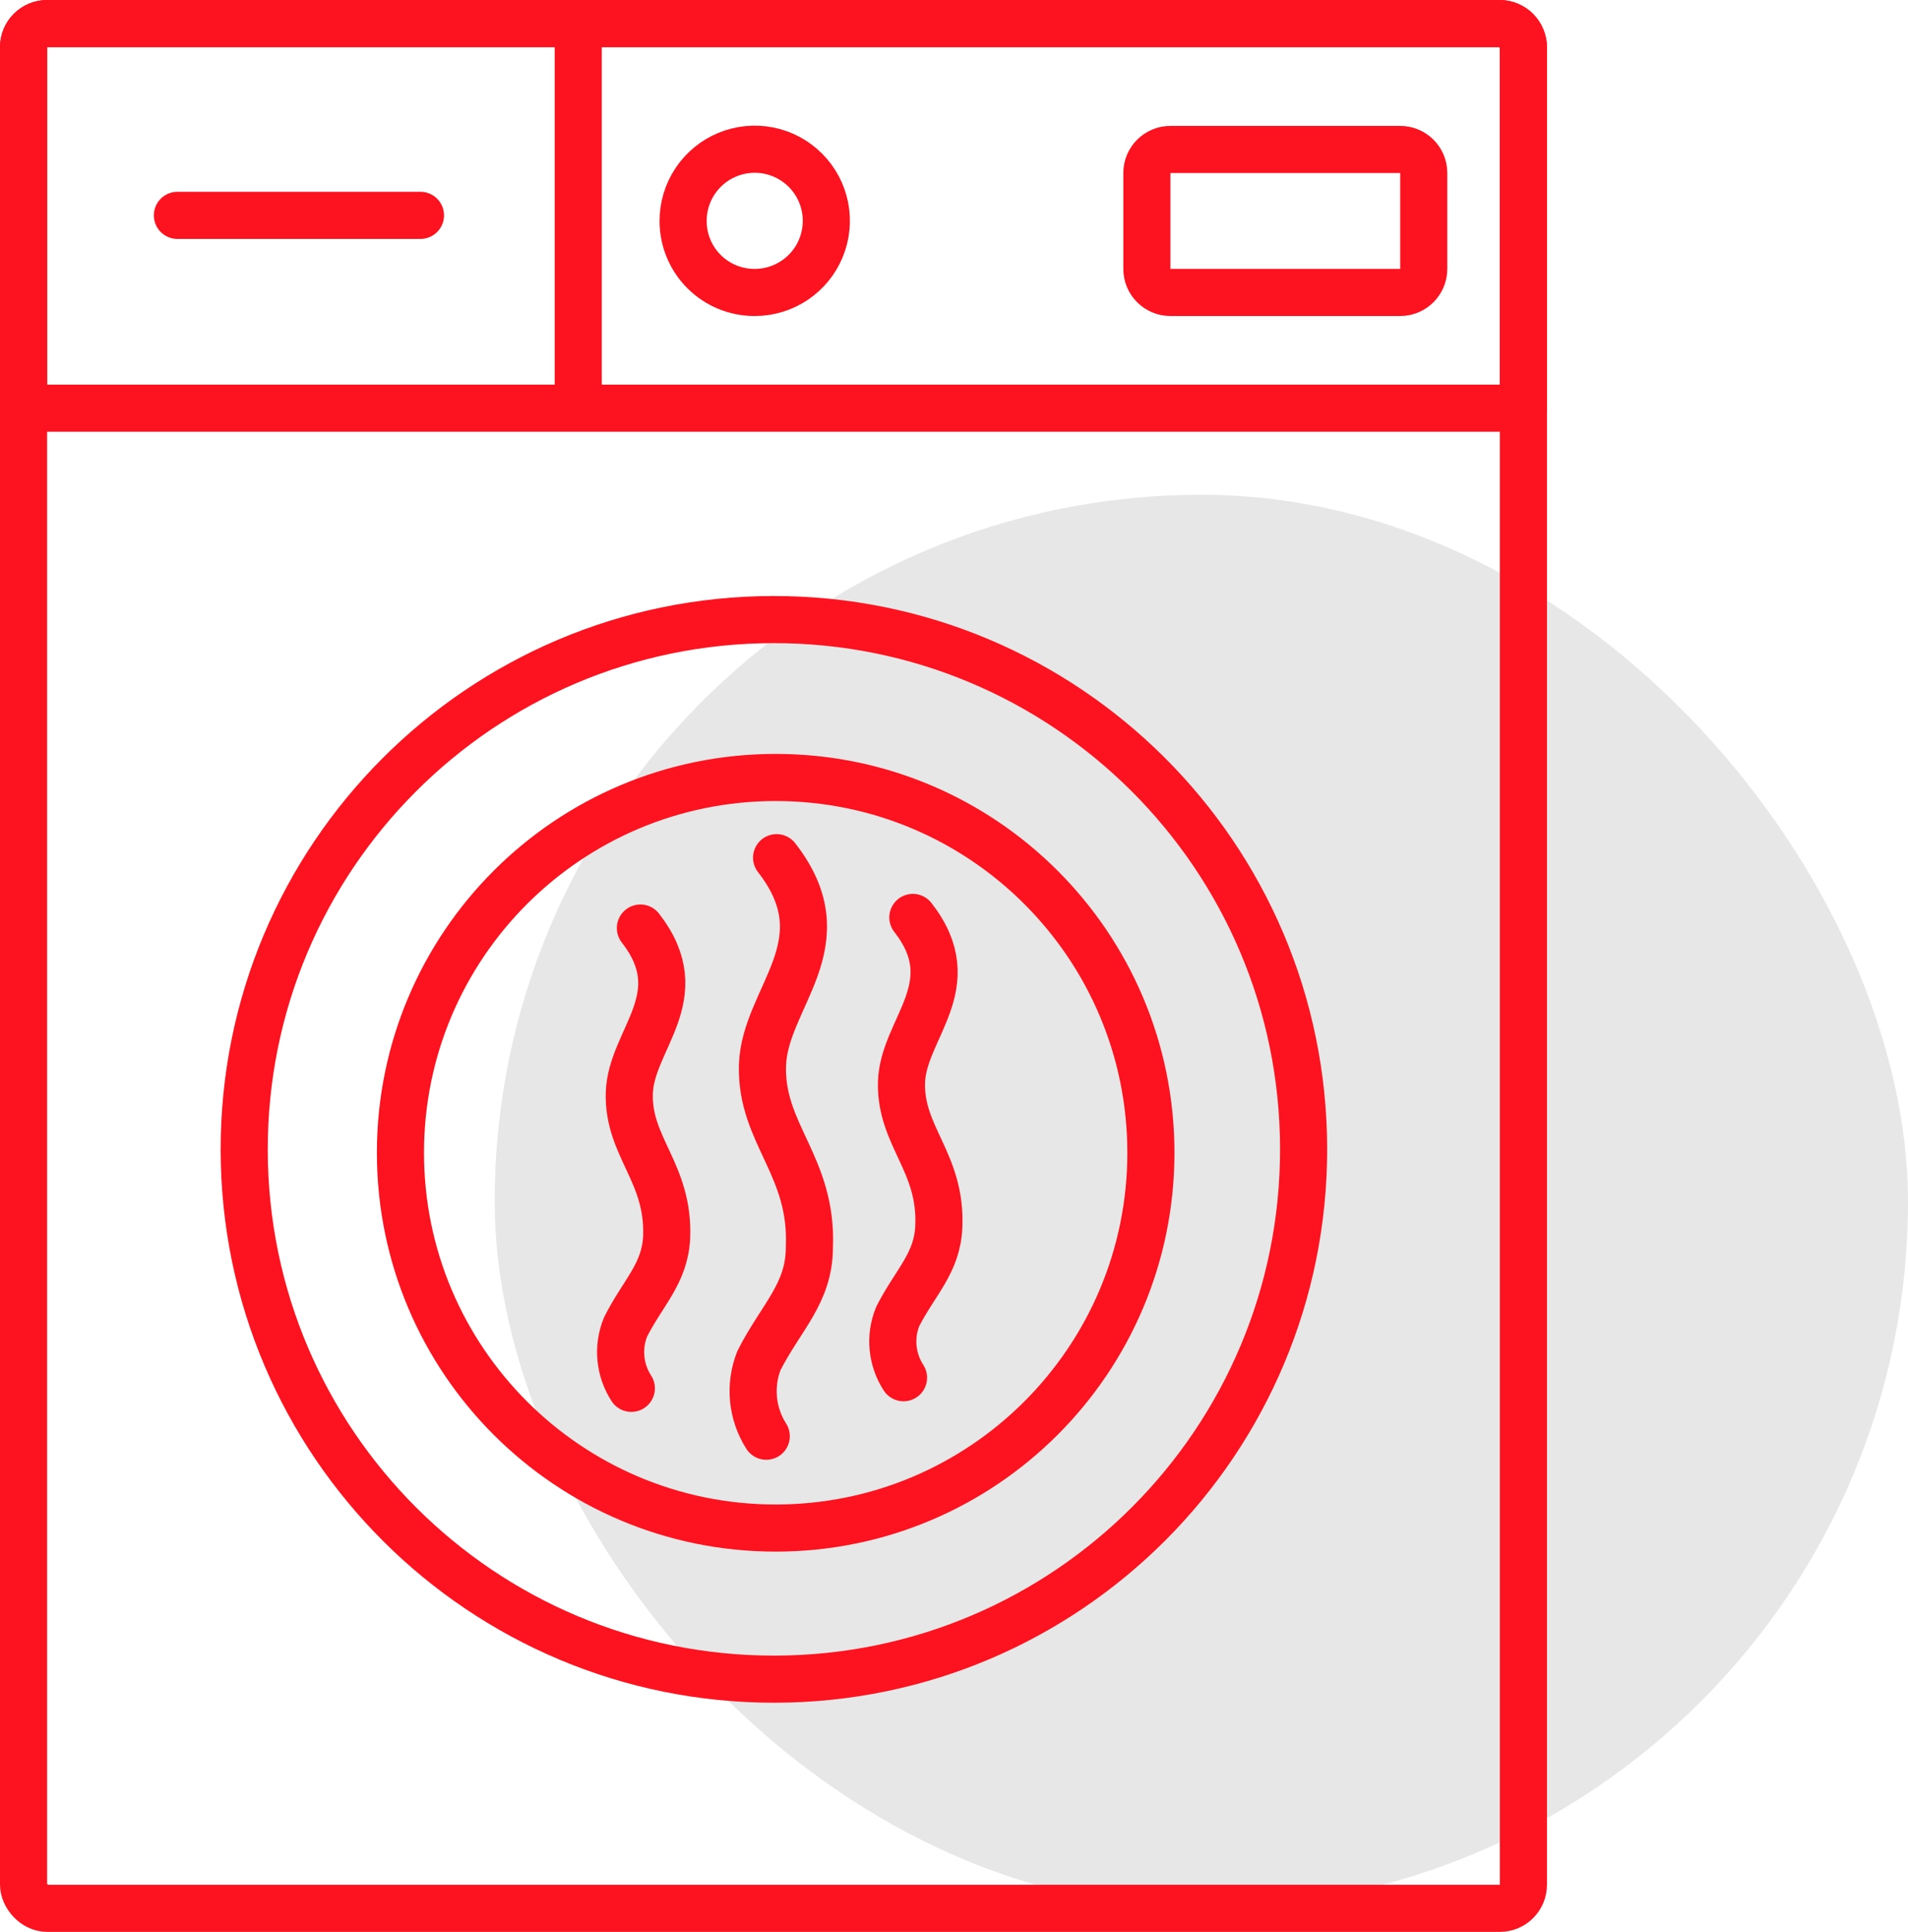 <svg width="81" height="82" viewBox="0 0 81 82" fill="none" xmlns="http://www.w3.org/2000/svg">
<rect x="21" y="21" width="60" height="60" rx="30" fill="#E7E7E7"/>
<rect x="1" y="1" width="63.673" height="80" rx="1" stroke="#FC131F" stroke-width="2" stroke-linejoin="round"/>
<path d="M1 2C1 1.448 1.448 1 2 1H63.673C64.226 1 64.674 1.448 64.674 2V17.326H1V2Z" stroke="#FC131F" stroke-width="2" stroke-linejoin="round"/>
<path d="M32.89 71.273C45.309 71.253 55.361 61.169 55.342 48.75C55.322 36.331 45.239 26.279 32.819 26.298C20.4 26.318 10.348 36.401 10.367 48.821C10.387 61.24 20.471 71.292 32.89 71.273Z" stroke="#FC131F" stroke-width="2" stroke-miterlimit="22.93" stroke-linejoin="round"/>
<path d="M7.531 9.141H17.85" stroke="#FC131F" stroke-width="2" stroke-miterlimit="22.93" stroke-linecap="round" stroke-linejoin="round"/>
<path d="M24.547 1V17.02" stroke="#FC131F" stroke-width="2" stroke-miterlimit="22.93" stroke-linejoin="round"/>
<path d="M32.929 64.859C41.727 64.859 48.859 57.727 48.859 48.929C48.859 40.132 41.727 33 32.929 33C24.132 33 17 40.132 17 48.929C17 57.727 24.132 64.859 32.929 64.859Z" stroke="#FC131F" stroke-width="2" stroke-miterlimit="22.93" stroke-linejoin="round"/>
<path d="M32.53 60.961C32.228 60.488 32.043 59.951 31.989 59.393C31.935 58.835 32.014 58.272 32.219 57.75C33.161 55.898 34.36 54.902 34.36 52.943C34.51 49.485 32.294 48.136 32.369 45.235C32.444 42.334 35.816 40.054 32.969 36.404" stroke="#FC131F" stroke-width="2" stroke-miterlimit="22.93" stroke-linecap="round" stroke-linejoin="round"/>
<path d="M26.802 58.928C26.555 58.546 26.403 58.11 26.36 57.657C26.317 57.204 26.384 56.748 26.556 56.326C27.294 54.86 28.226 54.067 28.301 52.515C28.408 49.775 26.652 48.693 26.716 46.403C26.781 44.112 29.446 42.292 27.187 39.391" stroke="#FC131F" stroke-width="2" stroke-miterlimit="22.93" stroke-linecap="round" stroke-linejoin="round"/>
<path d="M38.357 58.478C38.109 58.096 37.958 57.66 37.915 57.208C37.872 56.755 37.939 56.298 38.111 55.877C38.86 54.41 39.791 53.618 39.855 52.066C39.973 49.325 38.218 48.244 38.271 45.953C38.325 43.662 41.012 41.832 38.753 38.941" stroke="#FC131F" stroke-width="2" stroke-miterlimit="22.93" stroke-linecap="round" stroke-linejoin="round"/>
<path fill-rule="evenodd" clip-rule="evenodd" d="M32.03 12.414C32.632 12.416 33.221 12.239 33.723 11.906C34.224 11.573 34.616 11.098 34.847 10.542C35.078 9.986 35.14 9.374 35.023 8.783C34.906 8.193 34.616 7.65 34.19 7.224C33.764 6.798 33.221 6.508 32.631 6.391C32.04 6.274 31.428 6.336 30.872 6.567C30.316 6.798 29.841 7.19 29.508 7.691C29.175 8.193 28.998 8.782 29 9.384C29 10.188 29.319 10.959 29.887 11.527C30.456 12.095 31.226 12.414 32.03 12.414V12.414Z" stroke="#FC131F" stroke-width="2" stroke-miterlimit="22.93" stroke-linejoin="round"/>
<path d="M59.442 6.344H49.688C49.135 6.344 48.688 6.791 48.688 7.344V11.414C48.688 11.966 49.135 12.414 49.688 12.414H59.442C59.994 12.414 60.442 11.966 60.442 11.414V7.344C60.442 6.791 59.994 6.344 59.442 6.344Z" stroke="#FC131F" stroke-width="2" stroke-miterlimit="22.93" stroke-linejoin="round"/>
</svg>
